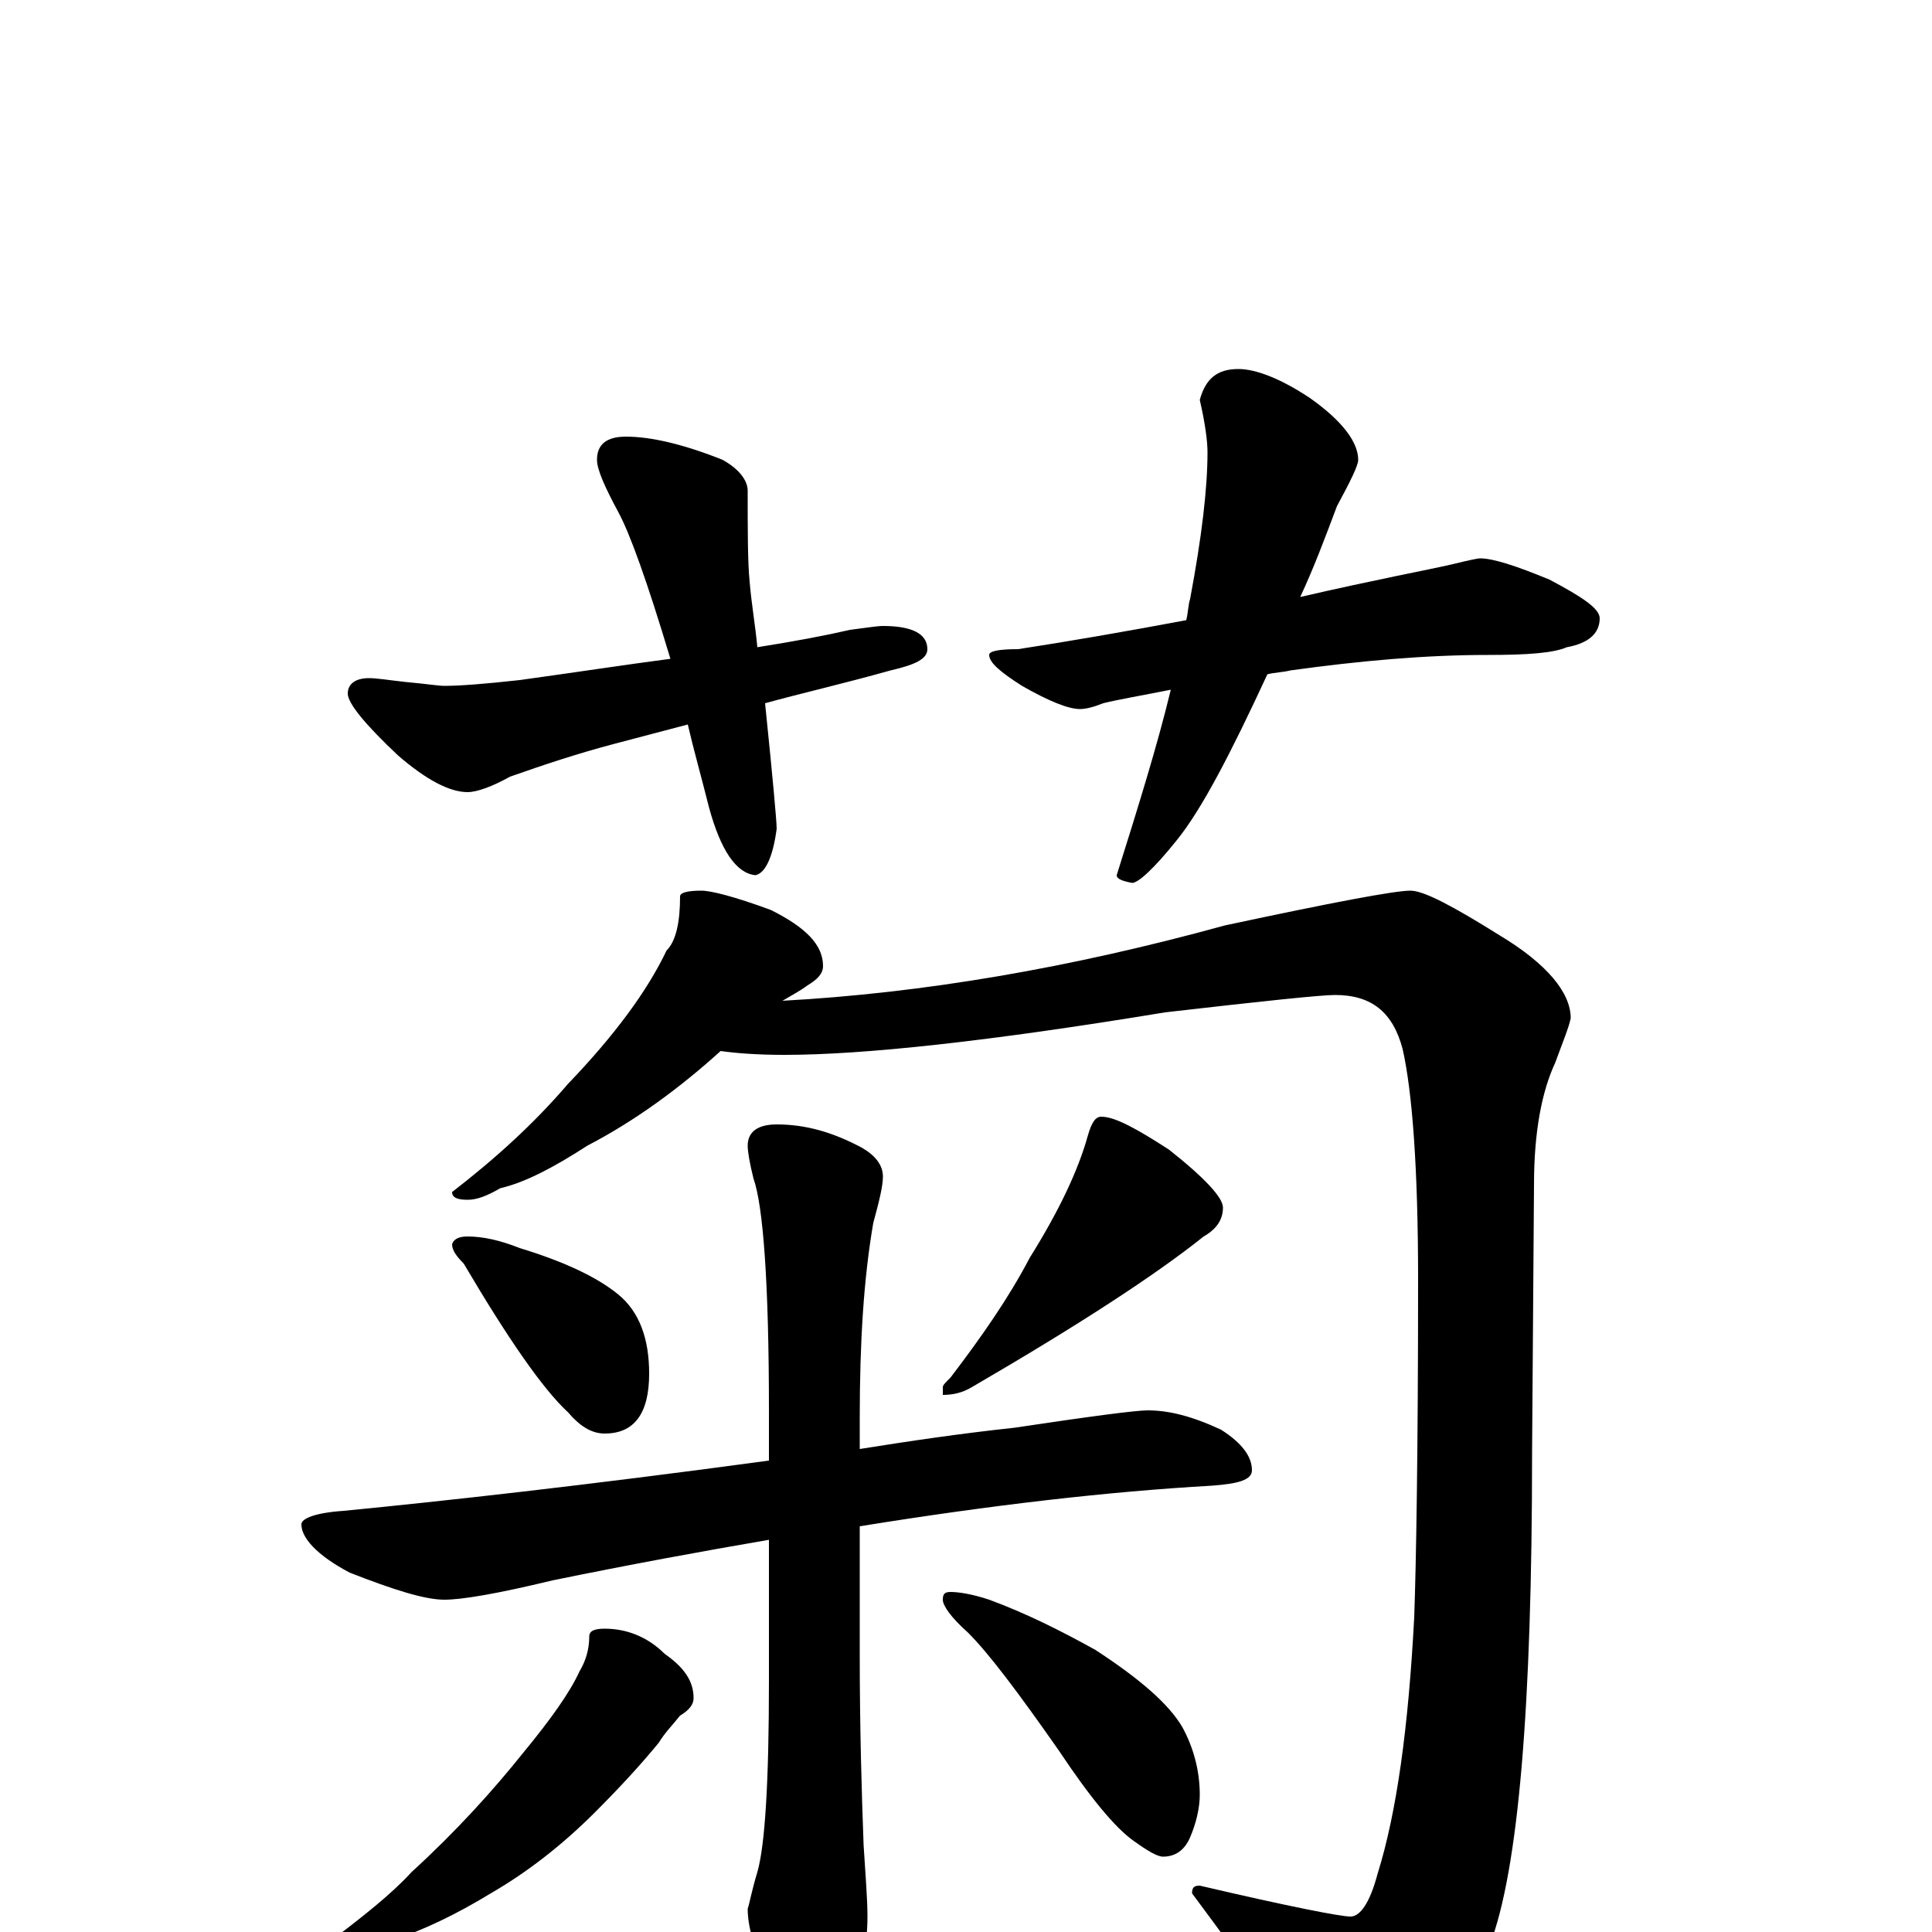 <?xml version="1.0" encoding="utf-8" ?>
<!DOCTYPE svg PUBLIC "-//W3C//DTD SVG 1.1//EN" "http://www.w3.org/Graphics/SVG/1.1/DTD/svg11.dtd">
<svg version="1.1" id="Layer_1" xmlns="http://www.w3.org/2000/svg" xmlns:xlink="http://www.w3.org/1999/xlink" x="0px" y="145px" width="1000px" height="1000px" viewBox="0 0 1000 1000" enable-background="new 0 0 1000 1000" xml:space="preserve">
<g id="Layer_1">
<path id="glyph" transform="matrix(1 0 0 -1 0 1000)" d="M324,774C337,774 354,770 374,762C383,757 387,751 387,746C387,725 387,709 388,699C389,687 391,676 392,665C411,668 427,671 440,674C448,675 454,676 457,676C472,676 480,672 480,664C480,659 474,656 461,653C436,646 414,641 396,636C400,597 402,575 402,571C400,556 396,548 391,547C381,548 373,560 367,582C363,598 359,612 356,625l-38,-10C299,610 281,604 264,598C255,593 247,590 242,590C233,590 221,596 206,609C189,625 180,636 180,641C180,646 184,649 191,649C195,649 201,648 210,647C221,646 227,645 230,645C238,645 251,646 269,648C298,652 324,656 347,659C335,699 326,724 320,735C313,748 309,757 309,762C309,770 314,774 324,774M641,809C650,809 663,804 678,794C695,782 703,771 703,762C703,759 699,751 692,738C686,722 680,706 673,691C712,700 739,705 752,708C760,710 765,711 766,711C773,711 785,707 802,700C819,691 828,685 828,680C828,672 822,667 811,665C804,662 791,661 770,661C738,661 704,658 668,653C664,652 660,652 656,651C637,610 622,581 609,565C597,550 589,543 586,543C581,544 578,545 578,547C589,582 599,614 606,643C591,640 579,638 571,636C566,634 562,633 559,633C553,633 543,637 529,645C518,652 512,657 512,661C512,663 517,664 527,664C553,668 582,673 614,679C615,683 615,687 616,690C622,722 625,747 625,766C625,771 624,780 621,793C624,804 630,809 641,809M363,539C368,539 380,536 399,529C417,520 426,511 426,500C426,496 423,493 418,490C414,487 410,485 405,482C478,486 554,499 634,521C690,533 722,539 730,539C737,539 752,531 776,516C801,501 813,486 813,473C812,468 809,461 805,450C798,435 794,414 794,387l-1,-139C793,117 786,32 771,-7C761,-38 747,-64 729,-84C721,-93 712,-97 703,-97C699,-97 692,-89 682,-73C671,-54 649,-23 617,20C617,23 618,24 621,24C668,13 694,8 699,8C704,8 709,15 713,30C723,62 729,106 732,163C733,191 734,249 734,338C734,395 731,435 726,457C721,476 710,485 691,485C684,485 655,482 603,476C512,461 447,454 406,454C391,454 380,455 373,456C352,437 329,420 304,407C287,396 272,388 259,385C252,381 247,379 242,379C237,379 234,380 234,383C256,400 276,418 294,439C318,464 335,487 345,508C350,513 352,523 352,536C352,538 356,539 363,539M242,360C250,360 259,358 269,354C292,347 309,339 320,330C331,321 336,307 336,289C336,268 328,258 313,258C306,258 300,262 294,269C281,281 263,307 240,346C236,350 234,353 234,356C235,359 238,360 242,360M570,422C577,422 588,416 605,405C624,390 633,380 633,375C633,369 630,364 623,360C598,340 558,314 503,282C498,279 493,278 488,278l0,4C488,283 489,284 492,287C508,308 522,328 533,349C548,373 558,394 563,412C565,419 567,422 570,422M594,270C605,270 617,267 632,260C643,253 648,246 648,239C648,234 641,232 627,231C574,228 513,221 445,210l0,-66C445,105 446,72 447,45C448,29 449,17 449,8C449,-7 446,-19 441,-30C434,-43 428,-50 422,-50C415,-50 407,-43 399,-28C391,-11 387,2 387,12C388,15 389,21 392,31C396,45 398,78 398,130l0,73C363,197 325,190 286,182C257,175 239,172 230,172C220,172 204,177 181,186C164,195 156,204 156,211C156,214 163,217 178,218C229,223 302,231 398,244l0,26C398,336 395,376 390,390C388,398 387,404 387,407C387,414 392,418 402,418C417,418 431,414 446,406C453,402 457,397 457,391C457,386 455,378 452,367C447,338 445,305 445,266l0,-16C470,254 497,258 525,261C565,267 588,270 594,270M313,157C324,157 335,153 344,144C354,137 359,130 359,121C359,118 357,115 352,112C348,107 344,103 341,98C332,87 321,75 308,62C291,45 273,31 254,20C236,9 219,1 204,-4C188,-9 179,-11 176,-11C171,-11 168,-10 168,-7C188,8 203,20 213,31C236,52 255,73 271,93C285,110 295,124 300,135C303,140 305,146 305,153C305,156 308,157 313,157M492,176C496,176 503,175 512,172C531,165 549,156 567,146C590,131 605,118 612,106C618,95 621,83 621,71C621,64 619,56 616,49C613,42 608,39 602,39C599,39 594,42 587,47C577,54 564,70 548,94C527,124 512,144 501,155C492,163 488,169 488,172C488,175 489,176 492,176z"/>
</g>
</svg>
